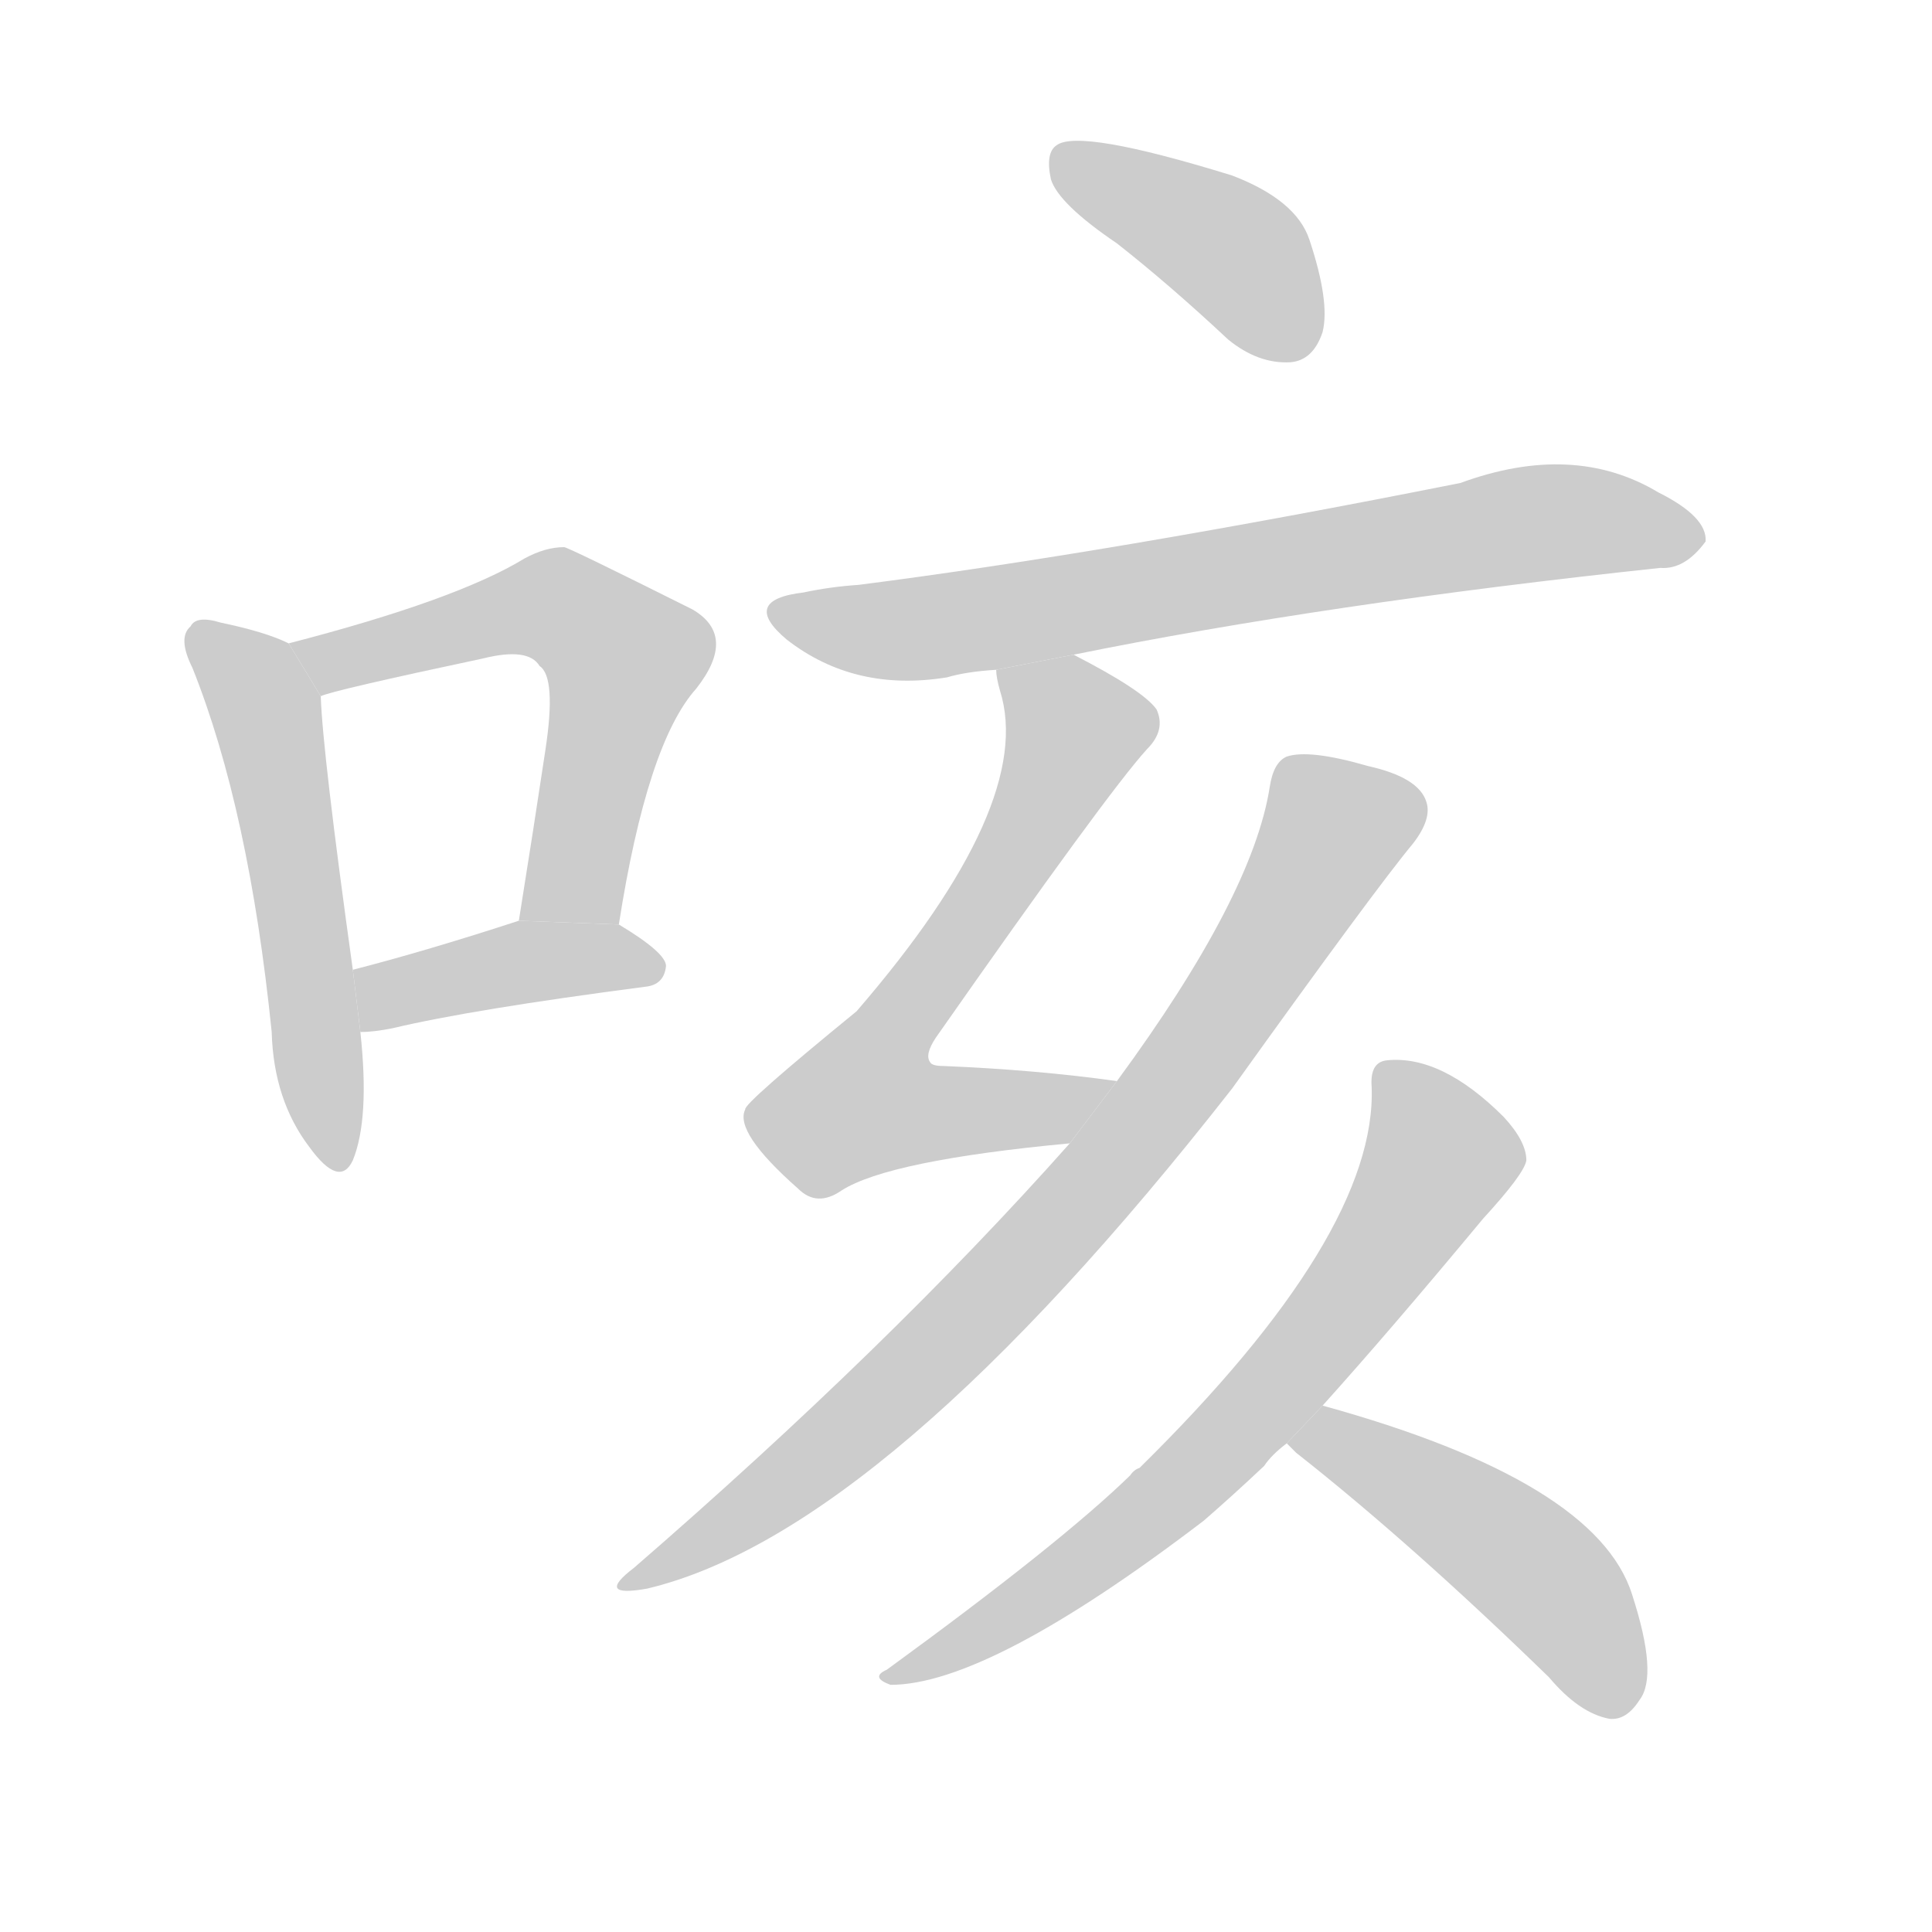 <!--
AnimCJK 2016-2018 Copyright Francois Mizessyn, https://github.com/parsimonhi/animCJK
Derived from:
    MakeMeAHanzi project - https://github.com/skishore/makemeahanzi
    Arphic PL KaitiM GB - https://apps.ubuntu.com/cat/applications/precise/fonts-arphic-gkai00mp/
    Arphic PL UKai - https://apps.ubuntu.com/cat/applications/fonts-arphic-ukai/
You can redistribute and/or modify this file under the terms of the Arphic Public License
as published by Arphic Technology Co., Ltd.
You should have received a copy of this license (the directory "APL") along with this file;
if not, see http://ftp.gnu.org/non-gnu/chinese-fonts-truetype/LICENSE.
-->
<svg id="z21683" class="acjk" version="1.1" viewBox="0 0 1024 1024" xmlns="http://www.w3.org/2000/svg" xmlns:xlink="http://www.w3.org/1999/xlink">
<style>
<![CDATA[
@keyframes z21683k {
	from {
		stroke:#c00;
		stroke-dashoffset:3334;
	}
	75% {
		stroke:#c00;
		stroke-dashoffset:0;
	}
	to {
		stroke:#000;
	}
}
#z21683 path[clip-path] {
	animation:z21683k 1s linear both;
	stroke-dasharray:3334;
	stroke-width:128;
	stroke-linecap:round;
	fill:none;
}
#z21683 path[clip-path="url(#z21683c1)"] {animation-delay:1s;}
#z21683 path[clip-path="url(#z21683c2)"] {animation-delay:2s;}
#z21683 path[clip-path="url(#z21683c3)"] {animation-delay:3s;}
#z21683 path[clip-path="url(#z21683c4)"] {animation-delay:4s;}
#z21683 path[clip-path="url(#z21683c5)"] {animation-delay:5s;}
#z21683 path[clip-path="url(#z21683c6)"] {animation-delay:6s;}
#z21683 path[clip-path="url(#z21683c7)"] {animation-delay:7s;}
#z21683 path[clip-path="url(#z21683c8)"] {animation-delay:8s;}
#z21683 path[clip-path="url(#z21683c9)"] {animation-delay:9s;}
#z21683 path {fill:#ccc;}
]]>
</style>
<path id="z21683d1" d="M153 341Q141 335 117 330Q104 326 101 332Q94 338 102 354Q132 429 144 547Q145 583 164 608Q180 630 187 615Q196 593 191 547L187 514Q171 399 170 369L153 341 Z"/>
<path id="z21683d2" d="M328 490Q343 394 369 365Q391 337 367 323Q301 290 299 290Q289 290 278 296Q242 318 153 341L170 369Q176 366 256 349Q280 343 286 353Q295 359 289 398Q283 438 275 488L328 490 Z"/>
<path id="z21683d3" d="M191 547Q198 547 208 545Q250 535 342 523Q352 522 353 512Q353 505 328 490L275 488Q226 504 187 514L191 547 Z"/>
<path id="z21683d4" d="M592 129Q620 151 651 180Q667 193 684 192Q696 191 701 176Q705 160 694 127Q687 106 653 93Q572 68 560 77Q554 81 557 95Q561 108 592 129 Z"/>
<path id="z21683d5" d="M569 347Q702 320 880 301Q893 302 904 287Q905 274 879 261Q834 234 774 256Q588 293 455 310Q440 311 426 314Q392 318 417 339Q453 367 502 359Q512 356 528 355L569 347 Z"/>
<path id="z21683d6" d="M528 355Q528 359 530 366Q549 426 454 536Q394 585 395 588Q389 600 423 630Q433 640 446 631Q471 615 567 606L592 573Q549 567 500 565Q494 565 493 563Q490 559 496 550Q587 420 608 397Q618 387 613 376Q606 366 569 347L528 355 Z"/>
<path id="z21683d7" d="M567 606Q471 714 336 831Q315 847 343 842Q469 812 653 577Q729 471 749 447Q759 434 756 425Q752 412 725 406Q694 397 682 401Q675 404 673 417Q664 475 592 573L567 606 Z"/>
<path id="z21683d8" d="M701 745Q737 705 786 646Q808 622 809 615Q809 605 797 592Q764 559 735 562Q726 563 727 576Q730 654 604 778Q601 779 599 782Q562 818 470 885Q461 889 472 893Q524 893 638 806Q653 793 670 777Q674 771 682 765L701 745 Z"/>
<path id="z21683d9" d="M682 765Q683 766 687 770Q748 818 821 889Q837 908 853 911Q862 912 869 901Q879 888 865 845Q846 785 701 745L682 765 Z"/>
<defs>
	<clipPath id="z21683c1"><use xlink:href="#z21683d1"/></clipPath>
	<clipPath id="z21683c2"><use xlink:href="#z21683d2"/></clipPath>
	<clipPath id="z21683c3"><use xlink:href="#z21683d3"/></clipPath>
	<clipPath id="z21683c4"><use xlink:href="#z21683d4"/></clipPath>
	<clipPath id="z21683c5"><use xlink:href="#z21683d5"/></clipPath>
	<clipPath id="z21683c6"><use xlink:href="#z21683d6"/></clipPath>
	<clipPath id="z21683c7"><use xlink:href="#z21683d7"/></clipPath>
	<clipPath id="z21683c8"><use xlink:href="#z21683d8"/></clipPath>
	<clipPath id="z21683c9"><use xlink:href="#z21683d9"/></clipPath>
</defs>
<path pathLength="3333" clip-path="url(#z21683c1)" d="M106 335L140 375L178 614"/>
<path pathLength="3333" clip-path="url(#z21683c2)" d="M161 343L292 321L327 341L297 488"/>
<path pathLength="3333" clip-path="url(#z21683c3)" d="M194 540L277 510L348 513"/>
<path pathLength="3333" clip-path="url(#z21683c4)" d="M564 84L657 136L688 187"/>
<path pathLength="3333" clip-path="url(#z21683c5)" d="M414 323L497 332L897 278"/>
<path pathLength="3333" clip-path="url(#z21683c6)" d="M536 359L572 395L443 578L465 598L583 577"/>
<path pathLength="3333" clip-path="url(#z21683c7)" d="M750 426L701 441L624 573L513 700L338 837"/>
<path pathLength="3333" clip-path="url(#z21683c8)" d="M735 568L765 613L688 723L594 814L476 886"/>
<path pathLength="3333" clip-path="url(#z21683c9)" d="M692 759L800 821L859 906"/>
</svg>